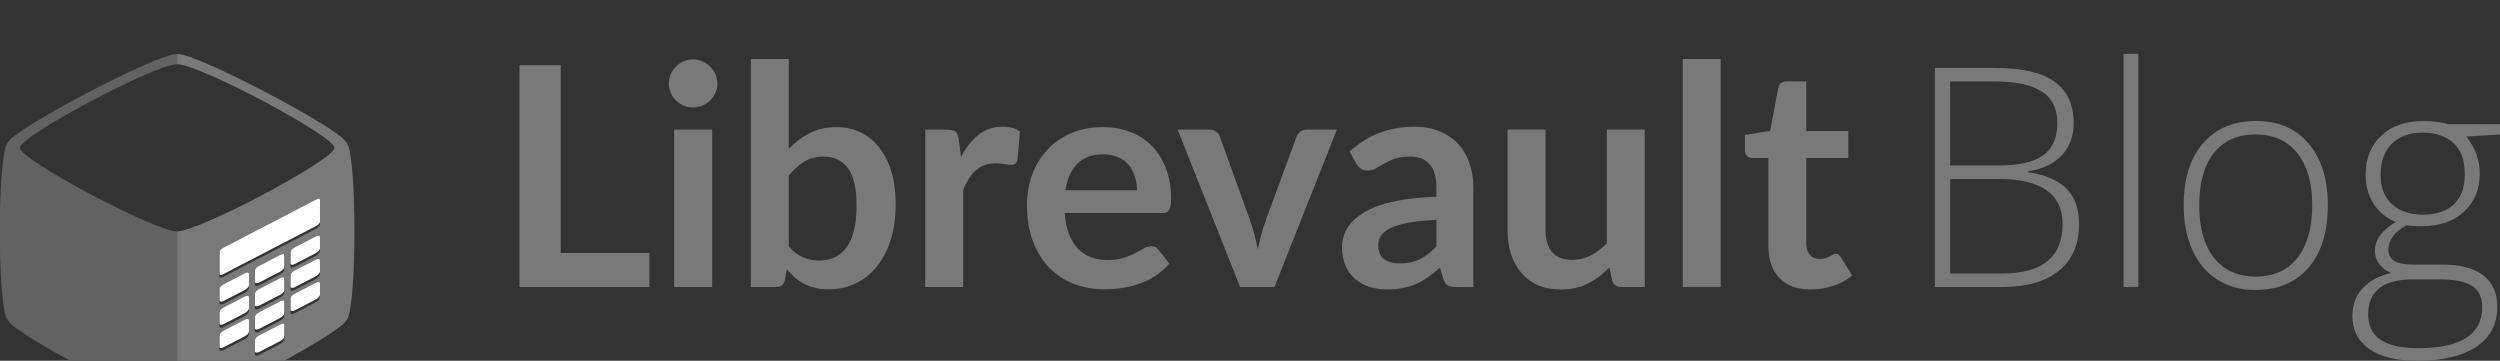 <?xml version="1.0" encoding="UTF-8" standalone="no"?>
<svg xmlns:rdf="http://www.w3.org/1999/02/22-rdf-syntax-ns#" xmlns="http://www.w3.org/2000/svg" height="22.925" width="158.872" version="1.1" xmlns:cc="http://creativecommons.org/ns#" xmlns:dc="http://purl.org/dc/elements/1.1/" viewBox="0 0 158.872 22.925">
	<rect x="0" y="0" width="158.872" height="22.925" fill="#333333" stroke="none"/>
	<g transform="translate(915.833 258.111)">
		<g fill="#797979">
			<path style="" d="m-874.563-242.036v2.165h-8.259v-14.1h2.623v11.936h5.636z"/>
			<path style="" d="m-870.574-249.876v10.005h-2.418v-10.005h2.418zm0.332-2.916q0 0.312-0.127 0.585-0.127 0.273-0.341 0.478-0.205 0.205-0.488 0.332-0.283 0.117-0.605 0.117-0.312 0-0.595-0.117-0.273-0.127-0.478-0.332t-0.332-0.478q-0.117-0.273-0.117-0.585 0-0.322 0.117-0.605 0.127-0.283 0.332-0.488t0.478-0.322q0.283-0.127 0.595-0.127 0.322 0 0.605 0.127 0.283 0.117 0.488 0.322 0.215 0.205 0.341 0.488 0.127 0.283 0.127 0.605z"/>
			<path style="" d="m-865.71-242.465q0.41 0.497 0.887 0.702 0.488 0.205 1.024 0.205 0.556 0 0.995-0.195 0.449-0.205 0.761-0.624 0.312-0.429 0.478-1.082 0.166-0.663 0.166-1.58 0-1.648-0.546-2.379-0.546-0.741-1.57-0.741-0.692 0-1.209 0.322-0.517 0.312-0.985 0.887v4.486zm0-6.182q0.605-0.634 1.336-1.004 0.741-0.38 1.687-0.38 0.868 0 1.56 0.341 0.702 0.341 1.19 0.985 0.497 0.634 0.761 1.541 0.263 0.907 0.263 2.038 0 1.219-0.302 2.214-0.302 0.995-0.868 1.706-0.556 0.702-1.346 1.092-0.79 0.39-1.755 0.39-0.468 0-0.848-0.098-0.38-0.088-0.702-0.254-0.322-0.166-0.595-0.4-0.263-0.244-0.507-0.536l-0.107 0.673q-0.059 0.254-0.205 0.361-0.137 0.107-0.38 0.107h-1.589v-14.49h2.409v5.714z"/>
			<path style="" d="m-854.762-248.14q0.468-0.897 1.112-1.404 0.644-0.517 1.521-0.517 0.692 0 1.112 0.302l-0.156 1.804q-0.049 0.176-0.146 0.254-0.088 0.068-0.244 0.068-0.146 0-0.439-0.049-0.283-0.049-0.556-0.049-0.4 0-0.712 0.117-0.312 0.117-0.566 0.341-0.244 0.215-0.439 0.527-0.185 0.312-0.351 0.712v6.163h-2.409v-10.005h1.414q0.371 0 0.517 0.137 0.146 0.127 0.195 0.468l0.146 1.131z"/>
			<path style="" d="m-843.58-246.024q0-0.468-0.137-0.878-0.127-0.419-0.39-0.731t-0.673-0.488q-0.4-0.185-0.936-0.185-1.043 0-1.648 0.595-0.595 0.595-0.761 1.687h4.544zm-4.593 1.453q0.059 0.77 0.273 1.336 0.215 0.556 0.566 0.926 0.351 0.361 0.829 0.546 0.488 0.176 1.073 0.176t1.004-0.137q0.429-0.137 0.741-0.302 0.322-0.166 0.556-0.302 0.244-0.137 0.468-0.137 0.302 0 0.449 0.224l0.692 0.878q-0.4 0.468-0.897 0.79-0.497 0.312-1.043 0.507-0.536 0.185-1.102 0.263-0.556 0.078-1.082 0.078-1.043 0-1.941-0.341-0.897-0.351-1.56-1.024-0.663-0.683-1.043-1.677-0.38-1.004-0.38-2.321 0-1.024 0.332-1.921 0.332-0.907 0.946-1.57 0.624-0.673 1.511-1.063 0.897-0.39 2.019-0.39 0.946 0 1.745 0.302t1.375 0.887q0.575 0.575 0.897 1.424 0.332 0.839 0.332 1.921 0 0.546-0.117 0.741-0.117 0.185-0.449 0.185h-6.192z"/>
			<path style="" d="m-830.873-249.876-3.969 10.005h-2.184l-3.969-10.005h1.989q0.273 0 0.449 0.127 0.185 0.127 0.244 0.322l1.931 5.344q0.156 0.468 0.273 0.917 0.117 0.449 0.205 0.897 0.098-0.449 0.215-0.897 0.117-0.449 0.283-0.917l1.97-5.344q0.068-0.195 0.244-0.322 0.176-0.127 0.419-0.127h1.902z"/>
			<path style="" d="m-824.552-244.142q-1.043 0.049-1.755 0.185-0.712 0.127-1.141 0.332-0.429 0.205-0.614 0.478-0.185 0.273-0.185 0.595 0 0.634 0.371 0.907 0.38 0.273 0.985 0.273 0.741 0 1.277-0.263 0.546-0.273 1.063-0.819v-1.687zm-5.519-4.339q1.726-1.58 4.154-1.58 0.878 0 1.57 0.293 0.692 0.283 1.17 0.8 0.478 0.507 0.722 1.219 0.254 0.712 0.254 1.56v6.319h-1.092q-0.341 0-0.527-0.098-0.185-0.107-0.293-0.419l-0.215-0.722q-0.38 0.341-0.741 0.605-0.361 0.254-0.751 0.429-0.39 0.176-0.839 0.263-0.439 0.098-0.975 0.098-0.634 0-1.17-0.166-0.536-0.176-0.926-0.517-0.39-0.341-0.605-0.848-0.215-0.507-0.215-1.18 0-0.38 0.127-0.751 0.127-0.38 0.41-0.722 0.293-0.341 0.751-0.644 0.458-0.302 1.121-0.527 0.673-0.224 1.56-0.361 0.887-0.146 2.028-0.176v-0.585q0-1.004-0.429-1.482-0.429-0.488-1.238-0.488-0.585 0-0.975 0.137-0.38 0.137-0.673 0.312-0.293 0.166-0.536 0.302-0.234 0.137-0.527 0.137-0.254 0-0.429-0.127-0.176-0.137-0.283-0.312l-0.429-0.77z"/>
			<path style="" d="m-811.313-249.876v10.005h-1.472q-0.478 0-0.605-0.439l-0.166-0.8q-0.614 0.624-1.355 1.014-0.741 0.38-1.745 0.38-0.819 0-1.453-0.273-0.624-0.283-1.053-0.79t-0.653-1.199q-0.215-0.702-0.215-1.541v-6.358h2.409v6.358q0 0.917 0.419 1.424 0.429 0.497 1.277 0.497 0.624 0 1.17-0.273 0.546-0.283 1.034-0.77v-7.235h2.409z"/>
			<path style="" d="m-806.487-254.361v14.49h-2.409v-14.49h2.409z"/>
			<path style="" d="m-800.752-239.715q-1.307 0-2.009-0.731-0.692-0.741-0.692-2.038v-5.588h-1.024q-0.195 0-0.332-0.127-0.137-0.127-0.137-0.38v-0.956l1.609-0.263 0.507-2.73q0.049-0.195 0.185-0.302 0.137-0.107 0.351-0.107h1.248v3.15h2.672v1.716h-2.672v5.422q0 0.468 0.224 0.731 0.234 0.263 0.634 0.263 0.224 0 0.371-0.049 0.156-0.059 0.263-0.117 0.117-0.059 0.205-0.107 0.088-0.059 0.176-0.059 0.107 0 0.176 0.059 0.068 0.049 0.146 0.156l0.722 1.17q-0.527 0.439-1.209 0.663-0.683 0.224-1.414 0.224z"/>
			<g fill="#797979">
				<path d="m-792.871-253.793h3.819q2.581 0 3.79 0.876 1.209 0.876 1.209 2.647 0 1.209-0.743 2.019-0.733 0.8-2.152 1.028v0.057q1.666 0.248 2.447 1.057 0.79 0.8 0.79 2.238 0 1.924-1.276 2.962t-3.619 1.038h-4.266v-13.922zm0.971 6.199h3.066q1.962 0 2.847-0.648 0.895-0.657 0.895-2.047t-1.009-2.019q-1-0.628-2.99-0.628h-2.809v5.342zm0 0.857v6.009h3.276q3.866 0 3.866-3.143 0-2.866-4.076-2.866h-3.066z"/>
				<path d="m-779.939-239.871h-0.943v-14.817h0.943v14.817z"/>
				<path d="m-767.902-245.061q0 2.533-1.228 3.961-1.228 1.419-3.39 1.419-1.362 0-2.4-0.657t-1.59-1.886q-0.552-1.228-0.552-2.838 0-2.533 1.228-3.942 1.228-1.419 3.371-1.419 2.133 0 3.342 1.438 1.219 1.428 1.219 3.923zm-8.171 0q0 2.133 0.933 3.333 0.943 1.19 2.657 1.19 1.714 0 2.647-1.19 0.943-1.2 0.943-3.333 0-2.143-0.952-3.323-0.943-1.181-2.657-1.181t-2.647 1.181q-0.924 1.171-0.924 3.323z"/>
				<path d="m-756.96-250.222v0.657l-2.143 0.133q0.857 1.067 0.857 2.343 0 1.495-1 2.428-0.99 0.924-2.666 0.924-0.705 0-0.99-0.057-0.562 0.295-0.857 0.695-0.295 0.4-0.295 0.848 0 0.495 0.371 0.724 0.381 0.229 1.267 0.229h1.809q1.686 0 2.581 0.686 0.895 0.676 0.895 2.009 0 1.638-1.333 2.524-1.324 0.895-3.781 0.895-1.952 0-3.028-0.752-1.067-0.752-1.067-2.095 0-1.067 0.657-1.771 0.667-0.705 1.8-0.962-0.467-0.2-0.752-0.562-0.276-0.371-0.276-0.848 0-1.038 1.324-1.828-0.905-0.371-1.409-1.162-0.505-0.8-0.505-1.828 0-1.552 0.981-2.485 0.99-0.943 2.666-0.943 1.019 0 1.581 0.2h3.314zm-8.38 12.103q0 2.133 3.171 2.133 4.076 0 4.076-2.6 0-0.933-0.638-1.352-0.638-0.419-2.066-0.419h-1.695q-2.847 0-2.847 2.238zm0.79-8.875q0 1.2 0.724 1.866 0.733 0.657 1.952 0.657 1.295 0 1.981-0.657 0.695-0.657 0.695-1.905 0-1.324-0.714-1.981-0.705-0.667-1.981-0.667-1.238 0-1.952 0.714-0.705 0.705-0.705 1.971z"/>
			</g>
		</g>
		<g transform="matrix(.417 0 0 .417 -930.398 3470.66)">
			<g transform="matrix(.451 -.234 0 .294 68.362 -9193.33)" fill="#ffffff">
				<g>
					<rect ry="1.423" height="10" width="10" y="1002.36" x="0"/>
					<rect ry="1.423" height="10" width="10" y="1002.36" x="12"/>
					<rect ry="1.423" height="10" width="10" y="1002.36" x="24"/>
				</g>
				<g transform="translate(0 12)">
					<rect ry="1.423" height="10" width="10" y="1002.36" x="0"/>
					<rect ry="1.423" height="10" width="10" y="1002.36" x="12"/>
					<rect ry="1.423" height="10" width="10" y="1002.36" x="24"/>
				</g>
				<g transform="translate(0 24)">
					<rect ry="1.423" height="10" width="10" y="1002.36" x="0"/>
					<rect ry="1.423" height="10" width="10" y="1002.36" x="12"/>
					<rect ry="1.423" height="10" width="10" y="1002.36" x="24"/>
				</g>
				<g transform="translate(0 36)">
					<rect ry="1.423" height="10" width="10" y="1002.36" x="12" fill="#ffffff"/>
				</g>
				<rect ry="1.214" height="15" width="34" y="983.362" x="0"/>
			</g>
			<path d="m61.923-8933.66v1.548c3.391 0 23.975 10.937 23.975 12.739 0 1.802-20.584 12.739-23.975 12.739v27.025c0.631 0 1.258-0.208 2.139-0.521 0.881-0.313 1.952-0.753 3.155-1.287 2.405-1.066 5.334-2.503 8.219-4.012 2.885-1.509 5.723-3.089 7.945-4.443 1.111-0.677 2.067-1.297 2.807-1.832 0.74-0.535 1.252-0.923 1.567-1.418 0.315-0.495 0.431-1.091 0.572-1.939 0.141-0.848 0.256-1.908 0.347-3.118 0.183-2.421 0.274-5.437 0.274-8.455s-0.091-6.034-0.274-8.455c-0.092-1.21-0.206-2.271-0.347-3.119-0.141-0.848-0.257-1.444-0.572-1.939-0.315-0.495-0.827-0.883-1.567-1.418-0.74-0.535-1.696-1.155-2.807-1.832-2.222-1.354-5.06-2.934-7.945-4.443-2.885-1.509-5.814-2.946-8.219-4.013-1.203-0.533-2.273-0.973-3.155-1.286-0.881-0.313-1.508-0.52-2.139-0.52zm21.526 22.07c0.146-0.011 0.241 0.048 0.241 0.172v3.702c0 0.198-0.244 0.484-0.547 0.641l-14.232 7.391c-0.303 0.157-0.547 0.125-0.547-0.073v-3.701c0-0.198 0.244-0.484 0.547-0.642l14.232-7.391c0.114-0.059 0.219-0.091 0.306-0.098zm-0.042 5.626c0.171-0.013 0.282 0.056 0.282 0.201v2.106c0 0.232-0.286 0.568-0.642 0.752l-3.224 1.675c-0.355 0.185-0.642 0.146-0.642-0.086v-2.106c0-0.232 0.286-0.568 0.642-0.752l3.224-1.675c0.133-0.069 0.257-0.107 0.359-0.115zm-5.409 2.809c0.171-0.013 0.282 0.056 0.282 0.201v2.106c0 0.232-0.286 0.568-0.642 0.752l-3.224 1.675c-0.355 0.185-0.642 0.146-0.642-0.086v-2.106c0-0.232 0.286-0.568 0.642-0.752l3.224-1.675c0.133-0.069 0.257-0.107 0.36-0.115zm5.409 0.724c0.171-0.013 0.282 0.056 0.282 0.201v2.106c0 0.232-0.286 0.568-0.642 0.752l-3.224 1.674c-0.355 0.185-0.642 0.146-0.642-0.086v-2.106c0-0.232 0.286-0.568 0.642-0.752l3.224-1.675c0.133-0.069 0.257-0.107 0.359-0.115zm-10.819 2.085c0.171-0.014 0.282 0.056 0.282 0.201v2.106c0 0.232-0.286 0.568-0.642 0.752l-3.225 1.675c-0.355 0.185-0.642 0.146-0.642-0.085v-2.106c0-0.232 0.286-0.568 0.642-0.753l3.225-1.674c0.133-0.069 0.257-0.107 0.359-0.115zm5.41 0.724c0.171-0.013 0.282 0.056 0.282 0.201v2.106c0 0.232-0.286 0.568-0.642 0.753l-3.224 1.674c-0.355 0.185-0.642 0.146-0.642-0.086v-2.106c0-0.232 0.286-0.568 0.642-0.752l3.224-1.675c0.133-0.069 0.257-0.107 0.36-0.115zm5.409 0.724c0.171-0.013 0.282 0.057 0.282 0.201v2.106c0 0.232-0.286 0.568-0.642 0.752l-3.224 1.675c-0.355 0.185-0.642 0.146-0.642-0.086v-2.106c0-0.232 0.286-0.568 0.642-0.752l3.224-1.674c0.133-0.069 0.257-0.107 0.359-0.116zm-10.819 2.086c0.171-0.014 0.282 0.056 0.282 0.201v2.106c0 0.232-0.286 0.568-0.642 0.753l-3.225 1.674c-0.355 0.185-0.642 0.146-0.642-0.085v-2.106c0-0.232 0.286-0.568 0.642-0.752l3.225-1.675c0.133-0.069 0.257-0.107 0.359-0.115zm5.41 0.724c0.171-0.013 0.282 0.057 0.282 0.201v2.106c0 0.232-0.286 0.568-0.642 0.752l-3.224 1.675c-0.355 0.185-0.642 0.146-0.642-0.086v-2.106c0-0.232 0.286-0.568 0.642-0.752l3.224-1.674c0.133-0.069 0.257-0.107 0.36-0.115zm-5.41 2.809c0.171-0.013 0.282 0.057 0.282 0.201v2.106c0 0.232-0.286 0.568-0.642 0.752l-3.225 1.675c-0.355 0.185-0.642 0.146-0.642-0.086v-2.106c0-0.232 0.286-0.568 0.642-0.752l3.225-1.675c0.133-0.069 0.257-0.107 0.359-0.115zm5.41 0.724c0.171-0.014 0.282 0.056 0.282 0.201v2.106c0 0.232-0.286 0.568-0.642 0.752l-3.224 1.675c-0.355 0.185-0.642 0.146-0.642-0.085v-2.106c0-0.232 0.286-0.568 0.642-0.752l3.224-1.675c0.133-0.069 0.257-0.107 0.36-0.115z" fill="#797979"/>
			<path d="m34.897-8906.63c0 3.018 0.091 6.035 0.274 8.455 0.092 1.21 0.206 2.27 0.347 3.118s0.257 1.444 0.572 1.939c0.315 0.495 0.827 0.883 1.567 1.418 0.74 0.535 1.696 1.155 2.807 1.832 2.222 1.354 5.06 2.934 7.944 4.443 2.885 1.509 5.814 2.946 8.219 4.012 1.203 0.533 2.273 0.973 3.155 1.287 0.881 0.313 1.508 0.521 2.139 0.521v-27.025c-3.391 0-23.975-10.937-23.975-12.739 0-1.801 20.584-12.739 23.975-12.739v-1.548c-0.631 0-1.258 0.207-2.139 0.52-0.881 0.313-1.952 0.753-3.155 1.286-2.405 1.066-5.335 2.504-8.219 4.013-2.885 1.509-5.722 3.089-7.944 4.443-1.111 0.677-2.067 1.297-2.807 1.832-0.74 0.535-1.252 0.923-1.567 1.418-0.315 0.495-0.431 1.09-0.572 1.939-0.141 0.848-0.256 1.909-0.347 3.119-0.183 2.421-0.274 5.437-0.274 8.455z" fill="#626262"/>
		</g>
	</g>
</svg>
